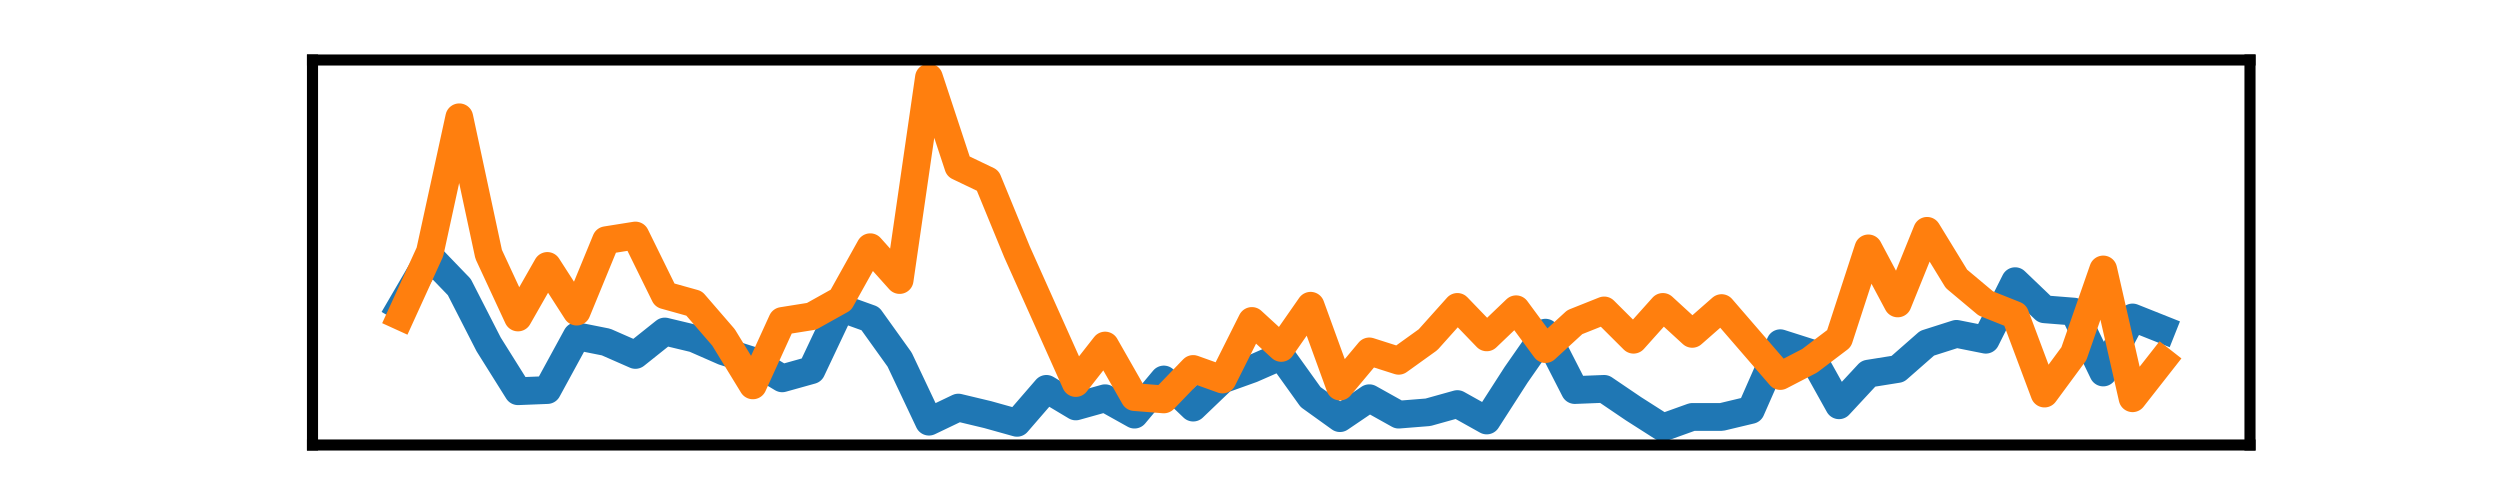 <?xml version="1.0" encoding="utf-8" standalone="no"?>
<!DOCTYPE svg PUBLIC "-//W3C//DTD SVG 1.1//EN"
  "http://www.w3.org/Graphics/SVG/1.1/DTD/svg11.dtd">
<svg xmlns:xlink="http://www.w3.org/1999/xlink" width="180pt" height="36pt" viewBox="0 0 180 36" xmlns="http://www.w3.org/2000/svg" version="1.1">
 <defs>
  <style type="text/css">*{stroke-linejoin: round; stroke-linecap: butt}</style>
 </defs>
 <g id="figure_1">
  <g id="patch_1">
   <path d="M 0 36 
L 180 36 
L 180 0 
L 0 0 
L 0 36 
z
" style="fill: none"/>
  </g>
  <g id="axes_1">
   <g id="patch_2">
    <path d="M 22.5 32.04 
L 162 32.04 
L 162 4.32 
L 22.5 4.32 
L 22.5 32.04 
z
" style="fill: none"/>
   </g>
   <g id="matplotlib.axis_1">
    <g id="xtick_1"/>
    <g id="xtick_2"/>
    <g id="xtick_3"/>
    <g id="xtick_4"/>
   </g>
   <g id="matplotlib.axis_2">
    <g id="ytick_1"/>
    <g id="ytick_2"/>
   </g>
   <g id="line2d_1">
    <path d="M 28.841 22.099 
L 30.955 18.475 
L 33.068 20.666 
L 35.182 24.796 
L 37.295 28.167 
L 39.409 28.083 
L 41.523 24.206 
L 43.636 24.627 
L 45.75 25.555 
L 47.864 23.869 
L 49.977 24.375 
L 52.091 25.302 
L 54.205 25.976 
L 56.318 27.24 
L 58.432 26.65 
L 60.545 22.183 
L 62.659 22.942 
L 64.773 25.892 
L 66.886 30.359 
L 69 29.347 
L 71.114 29.853 
L 73.227 30.443 
L 75.341 27.999 
L 77.455 29.263 
L 79.568 28.673 
L 81.682 29.853 
L 83.795 27.324 
L 85.909 29.347 
L 88.023 27.324 
L 90.136 26.566 
L 92.25 25.639 
L 94.364 28.589 
L 96.477 30.106 
L 98.591 28.673 
L 100.705 29.853 
L 102.818 29.684 
L 104.932 29.094 
L 107.045 30.274 
L 109.159 26.987 
L 111.273 23.953 
L 113.386 28.083 
L 115.5 27.999 
L 117.614 29.432 
L 119.727 30.78 
L 121.841 30.021 
L 123.955 30.021 
L 126.068 29.516 
L 128.182 24.712 
L 130.295 25.386 
L 132.409 29.179 
L 134.523 26.903 
L 136.636 26.566 
L 138.75 24.712 
L 140.864 24.038 
L 142.977 24.459 
L 145.091 20.245 
L 147.205 22.268 
L 149.318 22.436 
L 151.432 26.819 
L 153.545 22.858 
L 155.659 23.7 
" clip-path="url(#p833c0044c8)" style="fill: none; stroke: #1f77b4; stroke-width: 2; stroke-linecap: square"/>
   </g>
   <g id="line2d_2">
    <path d="M 28.841 22.773 
L 30.955 18.138 
L 33.068 8.446 
L 35.182 18.306 
L 37.295 22.858 
L 39.409 19.149 
L 41.523 22.436 
L 43.636 17.295 
L 45.75 16.958 
L 47.864 21.256 
L 49.977 21.846 
L 52.091 24.29 
L 54.205 27.746 
L 56.318 23.11 
L 58.432 22.773 
L 60.545 21.593 
L 62.659 17.801 
L 64.773 20.161 
L 66.886 5.58 
L 69 11.985 
L 71.114 12.997 
L 73.227 18.138 
L 75.341 22.858 
L 77.455 27.577 
L 79.568 24.88 
L 81.682 28.589 
L 83.795 28.757 
L 85.909 26.566 
L 88.023 27.324 
L 90.136 23.11 
L 92.25 25.049 
L 94.364 22.015 
L 96.477 27.83 
L 98.591 25.302 
L 100.705 25.976 
L 102.818 24.459 
L 104.932 22.099 
L 107.045 24.29 
L 109.159 22.268 
L 111.273 25.133 
L 113.386 23.195 
L 115.5 22.352 
L 117.614 24.459 
L 119.727 22.099 
L 121.841 24.038 
L 123.955 22.183 
L 126.068 24.627 
L 128.182 27.072 
L 130.295 25.976 
L 132.409 24.375 
L 134.523 17.885 
L 136.636 21.846 
L 138.75 16.621 
L 140.864 20.076 
L 142.977 21.846 
L 145.091 22.689 
L 147.205 28.336 
L 149.318 25.47 
L 151.432 19.402 
L 153.545 28.673 
L 155.659 25.976 
" clip-path="url(#p833c0044c8)" style="fill: none; stroke: #ff7f0e; stroke-width: 2; stroke-linecap: square"/>
   </g>
   <g id="patch_3">
    <path d="M 22.5 32.04 
L 22.5 4.32 
" style="fill: none; stroke: #000000; stroke-width: 0.8; stroke-linejoin: miter; stroke-linecap: square"/>
   </g>
   <g id="patch_4">
    <path d="M 162 32.04 
L 162 4.32 
" style="fill: none; stroke: #000000; stroke-width: 0.8; stroke-linejoin: miter; stroke-linecap: square"/>
   </g>
   <g id="patch_5">
    <path d="M 22.5 32.04 
L 162 32.04 
" style="fill: none; stroke: #000000; stroke-width: 0.8; stroke-linejoin: miter; stroke-linecap: square"/>
   </g>
   <g id="patch_6">
    <path d="M 22.5 4.32 
L 162 4.32 
" style="fill: none; stroke: #000000; stroke-width: 0.8; stroke-linejoin: miter; stroke-linecap: square"/>
   </g>
  </g>
 </g>
 <defs>
  <clipPath id="p833c0044c8">
   <rect x="22.5" y="4.32" width="139.5" height="27.72"/>
  </clipPath>
 </defs>
</svg>
